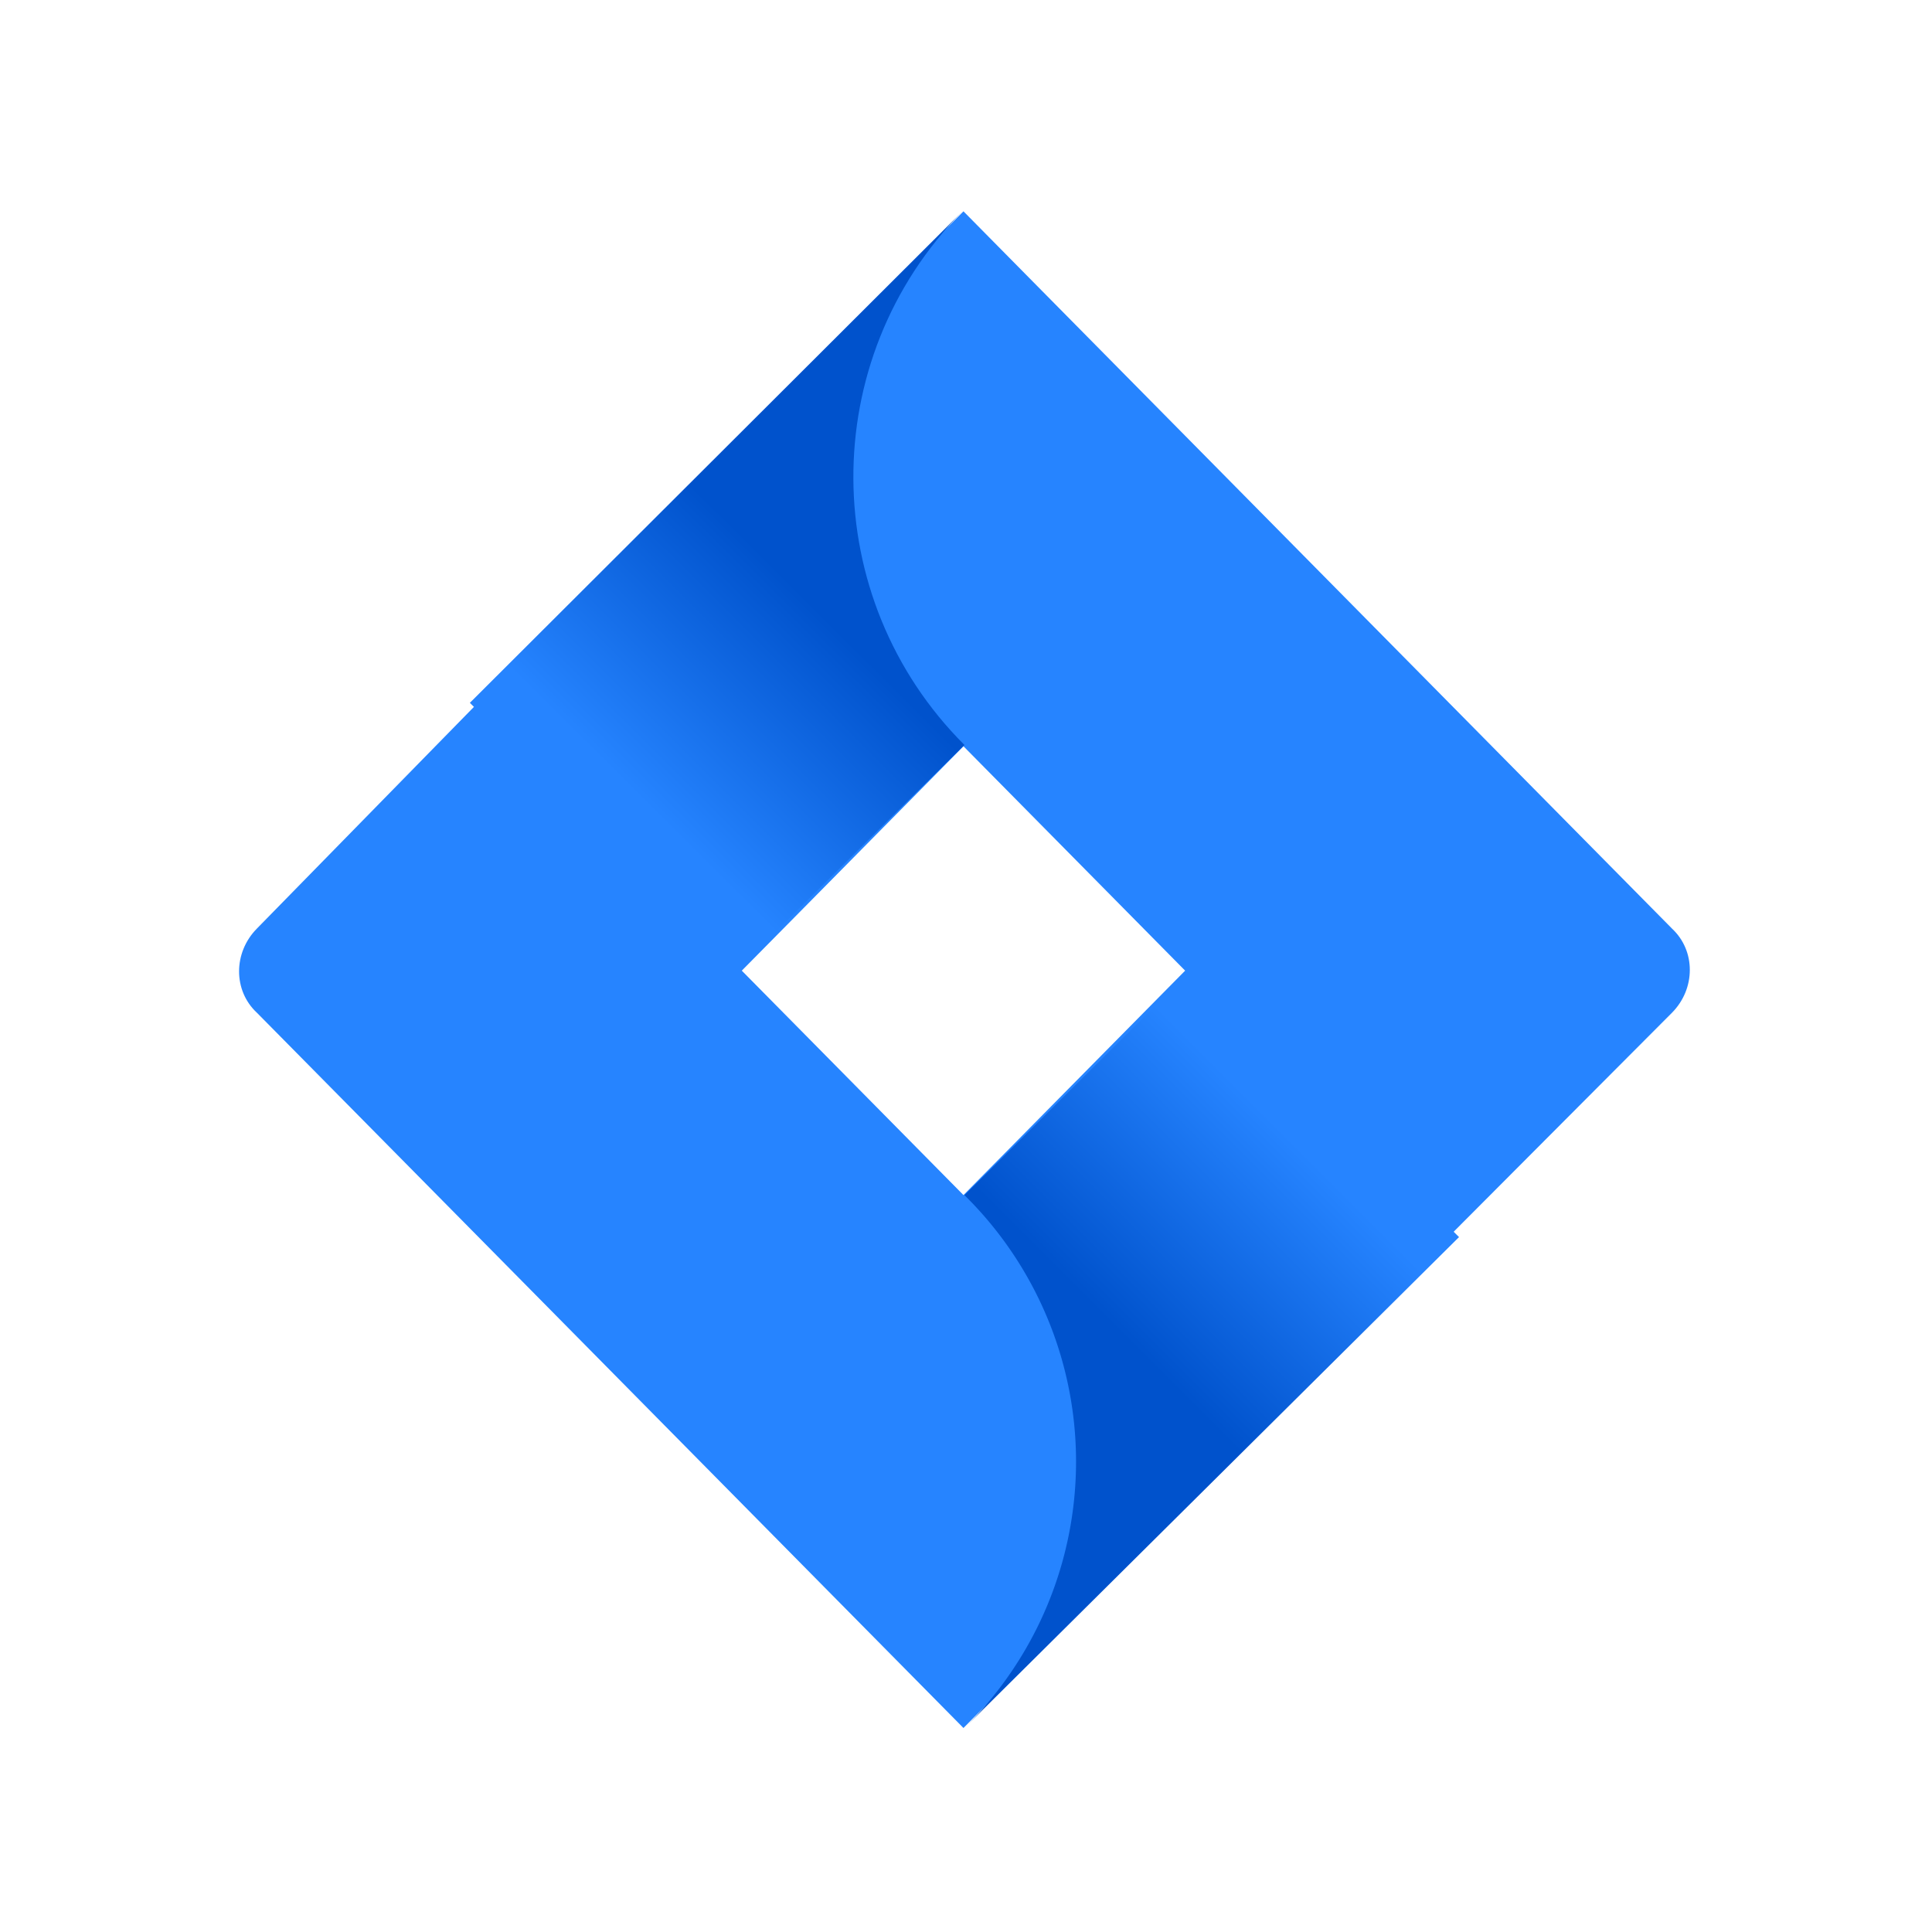 <svg viewBox="0 0 64 64" xmlns="http://www.w3.org/2000/svg"><defs><linearGradient x1="67.865%" y1="40.331%" x2="40.823%" y2="81.706%" id="a"><stop stop-color="#0052CC" offset="18%"/><stop stop-color="#2684FF" offset="100%"/></linearGradient><linearGradient x1="32.498%" y1="59.158%" x2="59.488%" y2="18.079%" id="b"><stop stop-color="#0052CC" offset="18%"/><stop stop-color="#2684FF" offset="100%"/></linearGradient></defs><g fill="none" fill-rule="evenodd"><path d="M0 0h64v64H0z"/><g fill-rule="nonzero"><path d="M55.387 30.76L34.014 9.125 31.916 7 15.853 23.26l-7.343 7.5c-.787.797-.787 2.058 0 2.788l14.686 14.867 8.72 8.827 16.063-16.26.262-.266 7.146-7.168c.787-.796.787-2.057 0-2.787zm-23.471 8.828l-7.343-7.434 7.343-7.433 7.343 7.433-7.343 7.434z" fill="#2684FF"/><path d="M24.949 17.678C20.087 12.826 20.02 4.918 24.882 0L8.565 16.282l8.858 8.84 7.526-7.444z" fill="url(#a)" transform="translate(7 7)"/><path d="M32.474 25.121l-7.525 7.47a12.384 12.384 0 010 17.651L41.332 33.98l-8.858-8.859z" fill="url(#b)" transform="translate(7 7)"/></g></g></svg>